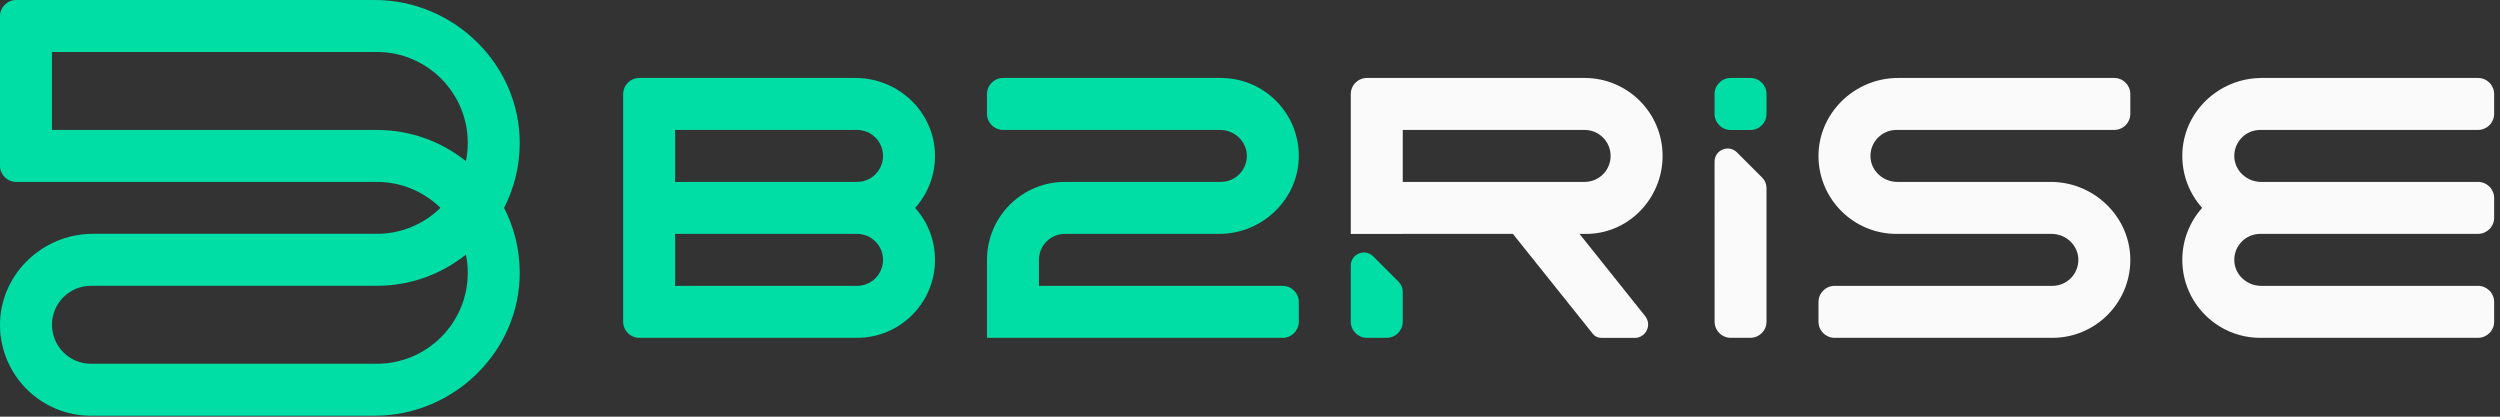 <svg width="228" height="38" viewBox="0 0 228 38" fill="none" xmlns="http://www.w3.org/2000/svg">
<rect x="0" y="0" width="228" height="38" fill="#333333" stroke="none"/>
<path d="M94.752 23.7C94.752 22.391 95.813 21.33 97.122 21.33H111.201C115.188 21.33 118.527 18.067 118.451 14.081C118.377 10.218 115.222 7.11 111.342 7.11L91.483 7.109C90.671 7.109 90.012 7.768 90.012 8.581V10.379C90.012 11.191 90.671 11.849 91.483 11.849H111.263C112.569 11.849 113.688 12.87 113.712 14.175C113.736 15.505 112.666 16.59 111.342 16.59H97.122C93.195 16.59 90.012 19.773 90.012 23.7V30.81H116.981C117.793 30.81 118.452 30.151 118.452 29.338V27.541C118.452 26.729 117.793 26.07 116.981 26.07H94.752V23.7Z" fill="#00DDA5"/>
<path d="M187.176 30.81C191.057 30.81 194.211 27.701 194.284 23.839C194.36 19.852 191.022 16.59 187.036 16.59H173.034C171.73 16.59 170.61 15.569 170.586 14.264C170.562 12.935 171.632 11.85 172.956 11.85H192.815C193.627 11.85 194.286 11.191 194.286 10.379V8.581C194.286 7.768 193.627 7.11 192.815 7.11H173.096C169.11 7.11 165.771 10.372 165.847 14.358C165.921 18.221 169.075 21.33 172.956 21.33H187.097C188.402 21.33 189.522 22.35 189.546 23.655C189.57 24.985 188.5 26.07 187.176 26.07H167.317C166.505 26.07 165.846 26.729 165.846 27.541V29.338C165.846 30.151 166.505 30.81 167.317 30.81H187.176Z" fill="#FAFAFA"/>
<path d="M225.994 7.11H206.277C202.358 7.11 199.07 10.22 199.026 14.139C199.006 15.992 199.694 17.683 200.836 18.959C199.71 20.217 199.026 21.878 199.026 23.699C199.026 27.626 202.209 30.809 206.136 30.809H225.994C226.807 30.809 227.466 30.151 227.466 29.339V27.541C227.466 26.729 226.807 26.069 225.994 26.069H206.214C204.91 26.069 203.79 25.049 203.766 23.744C203.742 22.414 204.812 21.329 206.136 21.329H225.994C226.807 21.329 227.466 20.671 227.466 19.858V18.061C227.466 17.249 226.807 16.59 225.994 16.59H206.214C204.91 16.59 203.79 15.569 203.766 14.264C203.742 12.934 204.812 11.85 206.136 11.85H225.994C226.807 11.85 227.466 11.191 227.466 10.378V8.581C227.466 7.768 226.807 7.11 225.994 7.11Z" fill="#FAFAFA"/>
<path d="M78.162 26.07H61.572V21.329H78.162C79.472 21.329 80.532 22.391 80.532 23.7C80.532 25.009 79.472 26.07 78.162 26.07ZM61.572 11.85H78.162C79.472 11.85 80.532 12.911 80.532 14.22C80.532 15.529 79.472 16.59 78.162 16.59H61.572V11.85ZM85.271 14.139C85.227 10.22 81.94 7.11 78.021 7.11H58.304C57.491 7.11 56.833 7.769 56.833 8.581V29.339C56.833 30.151 57.491 30.81 58.304 30.81H78.162C82.089 30.81 85.272 27.627 85.272 23.7C85.272 21.879 84.588 20.218 83.462 18.96C84.604 17.683 85.293 15.992 85.271 14.139Z" fill="#00DDA5"/>
<path d="M161.106 10.384V8.581C161.106 7.768 160.447 7.11 159.635 7.11H157.837C157.025 7.11 156.366 7.769 156.366 8.582V10.385C156.367 11.197 157.026 11.855 157.838 11.855H159.635C160.447 11.855 161.106 11.197 161.106 10.384Z" fill="#00DDA5"/>
<path d="M156.368 14.743L156.372 29.339C156.372 30.151 157.03 30.809 157.843 30.809H159.634C160.447 30.809 161.106 30.151 161.106 29.338V17.135C161.106 16.788 160.968 16.454 160.722 16.209L158.409 13.897C157.655 13.144 156.368 13.677 156.368 14.743Z" fill="#FAFAFA"/>
<path d="M123.192 24.223V29.338C123.192 30.151 123.85 30.81 124.663 30.81H126.461C127.273 30.81 127.932 30.151 127.932 29.338V26.617C127.932 26.269 127.794 25.936 127.548 25.69L125.234 23.377C124.48 22.624 123.192 23.157 123.192 24.223Z" fill="#00DDA5"/>
<path d="M127.932 16.59V11.85H144.519C145.828 11.85 146.889 12.911 146.889 14.22C146.889 15.529 145.828 16.59 144.519 16.59H127.932ZM144.05 21.329H144.519C148.442 21.412 151.629 18.149 151.629 14.22C151.629 10.293 148.446 7.113 144.519 7.11H124.662C123.85 7.11 123.192 7.769 123.192 8.581V21.335H127.932V21.329H137.975L145.274 30.455C145.453 30.679 145.724 30.81 146.012 30.811L149.084 30.816C150.109 30.818 150.68 29.633 150.041 28.833L144.05 21.329Z" fill="#FAFAFA"/>
<path d="M42.492 14.697C40.264 12.916 37.441 11.85 34.367 11.85H4.74V4.74H34.367C38.947 4.74 42.66 8.452 42.66 13.032C42.66 13.603 42.602 14.159 42.492 14.697ZM34.367 33.175H8.295C6.332 33.175 4.74 31.584 4.74 29.62C4.74 27.657 6.332 26.065 8.295 26.065H34.367C37.441 26.065 40.264 24.999 42.492 23.218C42.602 23.756 42.66 24.313 42.66 24.883C42.66 29.463 38.947 33.175 34.367 33.175ZM47.4 13.143C47.46 5.914 41.405 0 34.176 0H1.471C0.659 0 0 0.659 0 1.471V15.119C0 15.931 0.659 16.59 1.471 16.59H34.367C36.626 16.59 38.673 17.493 40.169 18.958C38.673 20.422 36.626 21.325 34.367 21.325H8.459C3.808 21.325 -0.088 25.132 0.002 29.782C0.088 34.289 3.768 37.915 8.295 37.915H34.176C41.404 37.915 47.459 32.002 47.4 24.774C47.382 22.679 46.867 20.705 45.972 18.958C46.867 17.211 47.382 15.237 47.4 13.143Z" fill="#00DDA5"/>
</svg>
